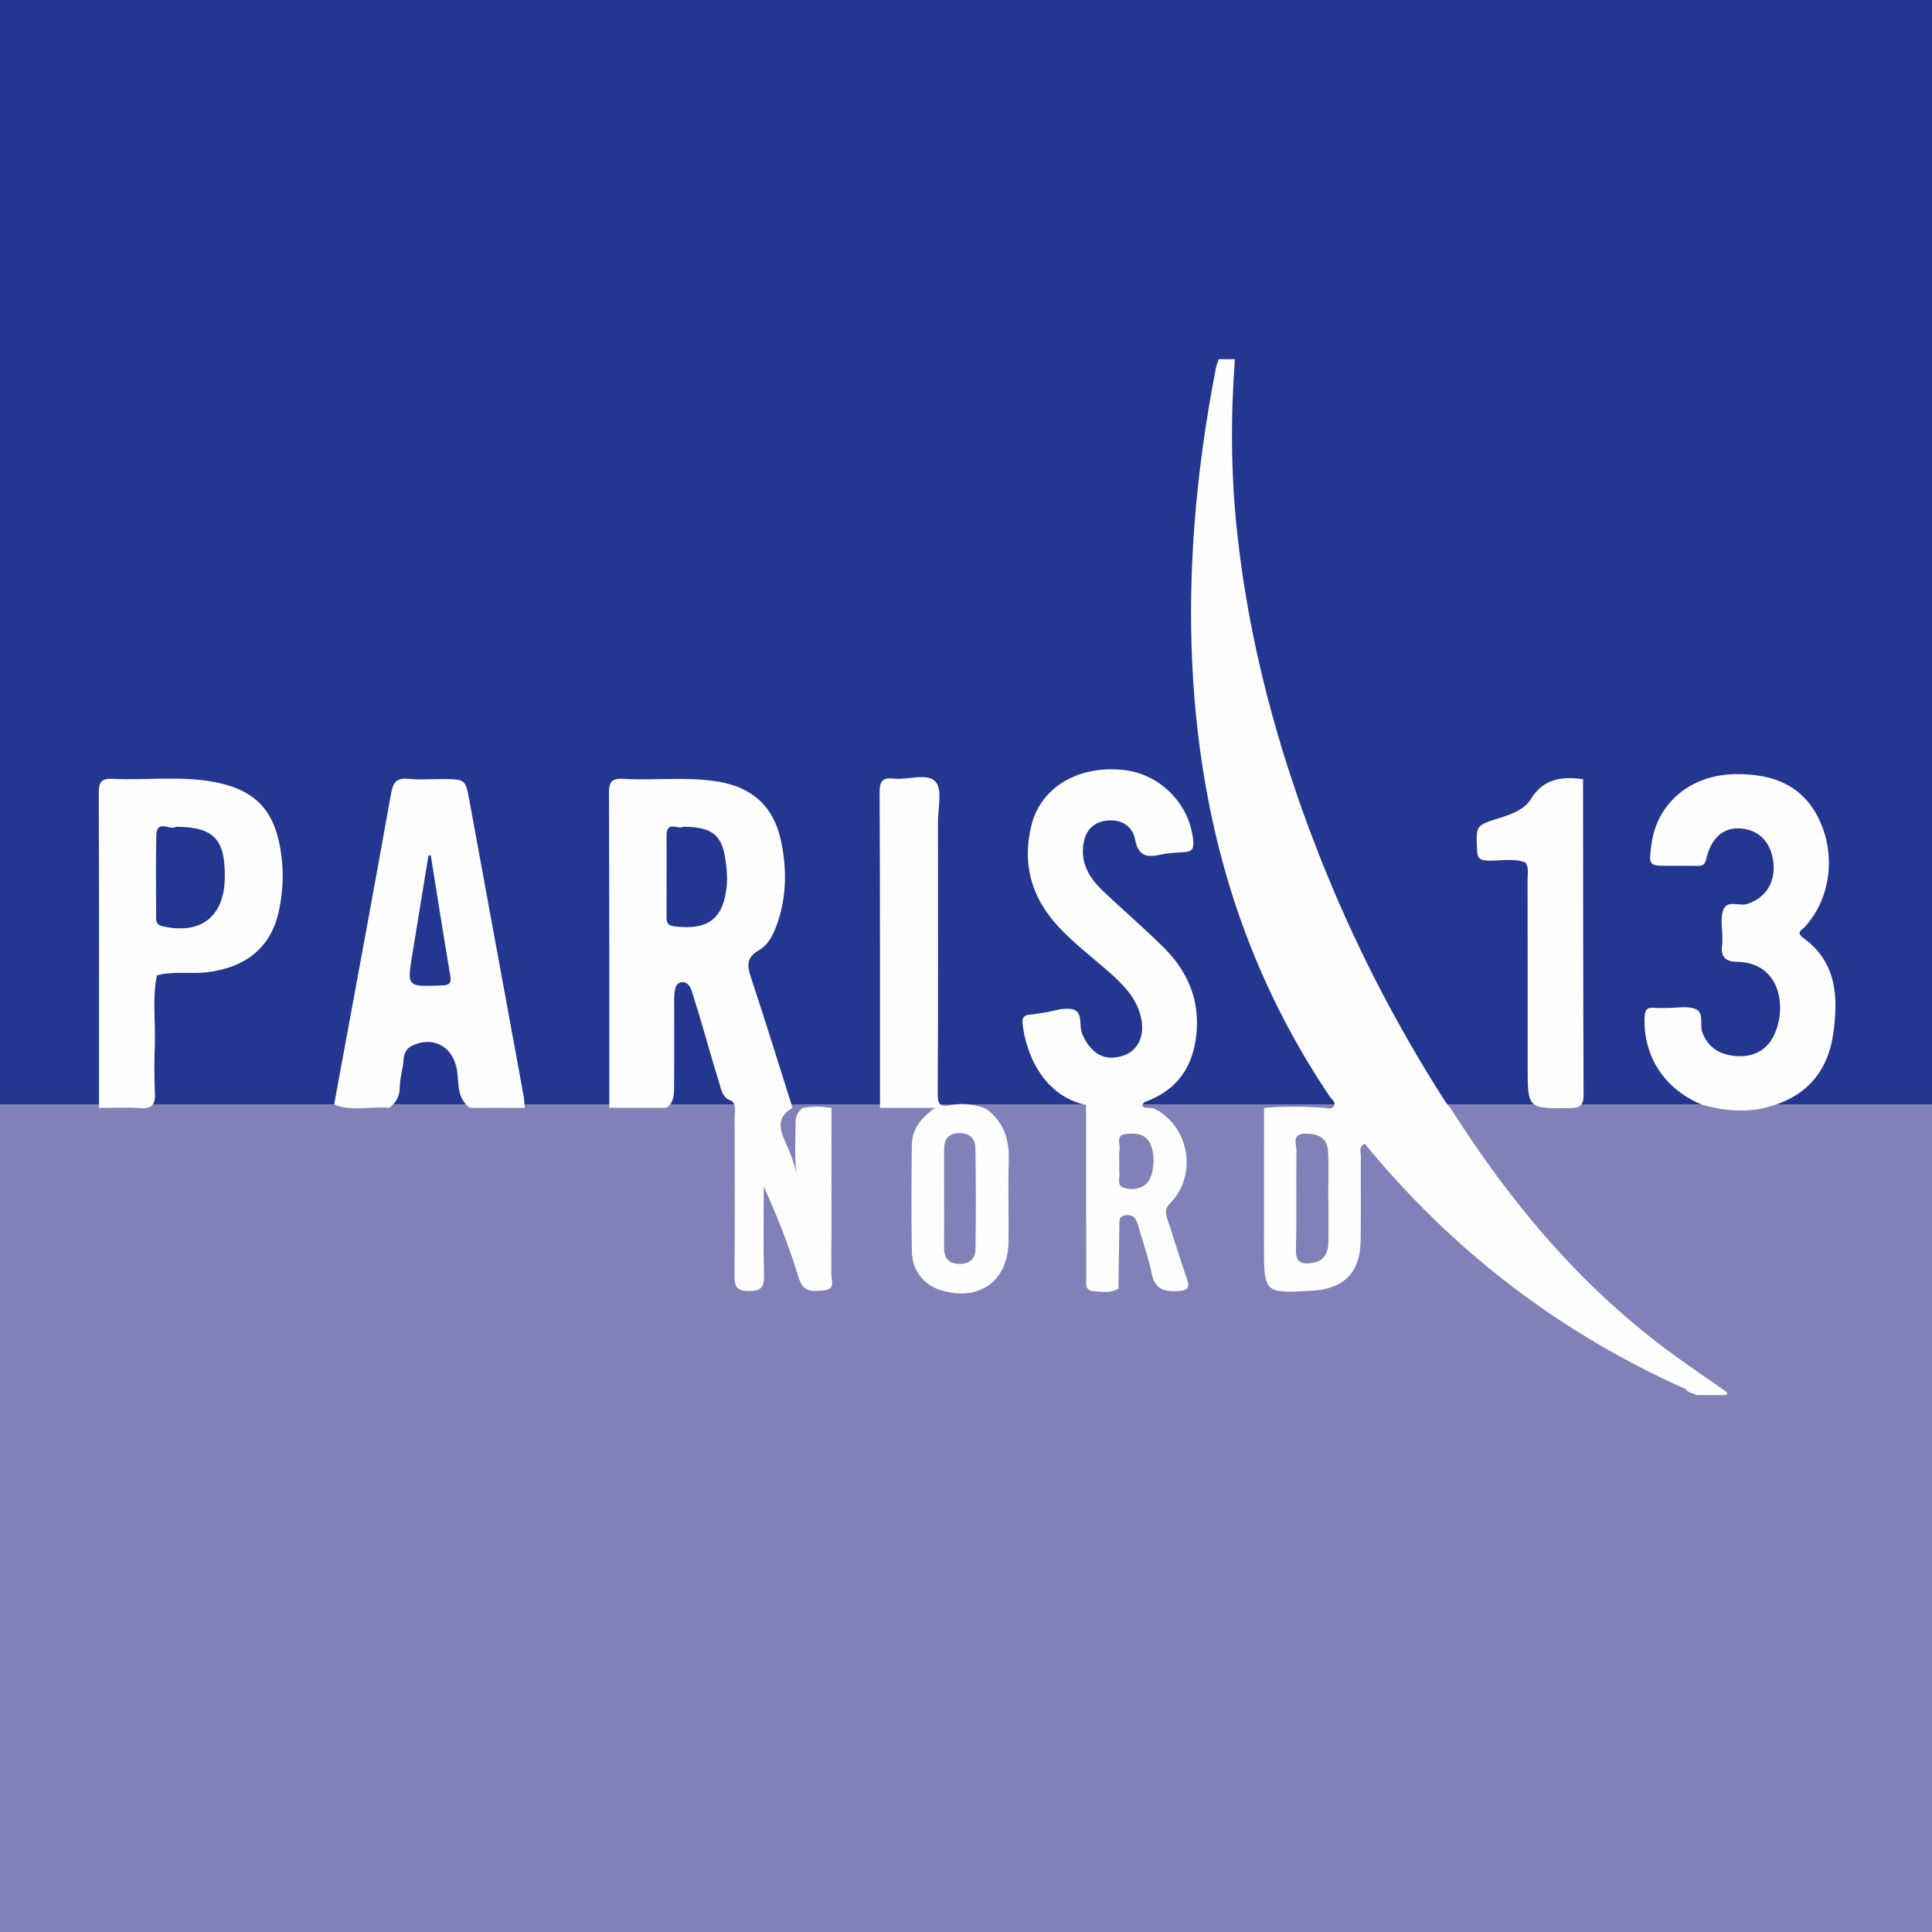 <?xml version="1.0" encoding="utf-8"?>
<!-- Generator: Adobe Illustrator 16.0.0, SVG Export Plug-In . SVG Version: 6.00 Build 0)  -->
<!DOCTYPE svg PUBLIC "-//W3C//DTD SVG 1.1//EN" "http://www.w3.org/Graphics/SVG/1.1/DTD/svg11.dtd">
<svg version="1.1" id="Calque_1" xmlns="http://www.w3.org/2000/svg" xmlns:xlink="http://www.w3.org/1999/xlink" x="0px" y="0px"
	 width="100px" height="100px" viewBox="0 0 100 100" enable-background="new 0 0 100 100" xml:space="preserve">
<rect x="0" y="0" width="100" height="100" fill="#333333" stroke="none"/>
<rect fill-rule="evenodd" clip-rule="evenodd" fill="#233690" width="100" height="57.202"/>
<rect y="57.159" fill-rule="evenodd" clip-rule="evenodd" fill="#8181BA" width="100" height="42.841"/>
<g>
	<g>
		<path fill-rule="evenodd" clip-rule="evenodd" fill="#FEFEFE" d="M93.36,48.565c-0.438-0.317-0.089-0.424,0.075-0.605
			c1.304-1.446,1.605-3.678,0.731-5.527c-0.863-1.828-2.458-2.383-4.317-2.365c-2.352,0.022-4.094,1.509-4.371,3.643
			c-0.144,1.103-0.144,1.103,0.938,1.103c0.473,0,0.945-0.006,1.418,0.004c0.273,0.005,0.408-0.036,0.487-0.378
			c0.258-1.115,0.932-1.648,1.823-1.556c0.95,0.102,1.543,0.744,1.649,1.79c0.105,1.033-0.431,1.818-1.357,2.114
			c-0.422,0.136-1.049-0.243-1.248,0.331c-0.147,0.422-0.037,0.936-0.042,1.407c-0.001,0.111,0.014,0.225-0.002,0.333
			c-0.086,0.587,0.074,0.918,0.755,0.925c2.298,0.024,2.631,2.45,1.883,3.878c-0.405,0.773-1.12,1.069-1.953,0.996
			c-0.783-0.069-1.403-0.395-1.716-1.223c-0.157-0.415,0.125-1.046-0.396-1.227c-0.424-0.147-0.936-0.035-1.408-0.037
			c-0.223-0.001-0.447,0.019-0.667-0.006c-0.396-0.044-0.505,0.105-0.52,0.508c-0.071,2.021,1.054,3.736,3.008,4.516
			c1.23,0.337,2.463,0.433,3.696,0.015c1.805-0.575,2.801-1.87,3.059-3.681C95.151,51.662,95.097,49.826,93.36,48.565z"/>
		<path fill-rule="evenodd" clip-rule="evenodd" fill="#FEFEFE" d="M76.99,44.545c0.656,0.025,1.323-0.145,1.968,0.098
			c0.189,0.278,0.108,0.594,0.109,0.892c0.006,3.223,0.004,6.445,0.004,9.668c0,2.192,0,2.175,2.179,2.154
			c0.528-0.006,0.718-0.135,0.716-0.695c-0.024-5.444-0.022-10.89-0.027-16.335c-1.084-0.133-2.038-0.052-2.706,1.038
			c-0.344,0.563-1.038,0.794-1.688,0.997c-1.17,0.364-1.146,0.377-1.092,1.658C76.47,44.426,76.606,44.528,76.99,44.545z"/>
		<path fill-rule="evenodd" clip-rule="evenodd" fill="#FEFEFE" d="M86.753,70.216c-4.795-3.46-8.525-7.887-11.667-12.85
			c-0.102-0.129-0.216-0.25-0.304-0.388c-2.599-4.059-4.781-8.33-6.54-12.816c-2.108-5.376-3.599-10.903-4.214-16.662
			c-0.318-2.97-0.331-5.935-0.111-8.907c-0.278,0-0.556,0-0.834,0c-0.051,0.155-0.12,0.31-0.151,0.47
			c-0.521,2.699-0.909,5.419-1.112,8.16c-0.351,4.726-0.185,9.428,0.703,14.095c1.061,5.579,3.132,10.737,6.312,15.447
			c0.1,0.149,0.335,0.284,0.202,0.497c-0.121,0.194-0.353,0.083-0.535,0.072c-1.026-0.057-2.051-0.085-3.076,0.014
			c-0.001,2.362-0.003,4.725-0.004,7.088c0,2.52,0,2.52,2.535,2.366c1.602-0.098,2.434-0.932,2.468-2.554
			c0.031-1.472,0.002-2.946,0.013-4.419c0.001-0.197-0.133-0.444,0.197-0.634c4.541,5.538,10.084,9.793,16.639,12.715
			c0.112,0.215,0.369,0.174,0.53,0.3c0.502,0,1.002,0,1.503,0c0.108-0.043,0.12-0.103,0.033-0.181
			C88.477,71.426,87.607,70.832,86.753,70.216z M68.759,62.07c0,0.748,0.014,1.497-0.003,2.246c-0.013,0.55-0.221,0.969-0.841,1.054
			c-0.555,0.077-0.859-0.023-0.839-0.718c0.051-1.69,0.001-3.383,0.029-5.074c0.005-0.337-0.281-0.895,0.469-0.9
			c0.643-0.007,1.122,0.211,1.163,0.899c0.05,0.827,0.012,1.662,0.012,2.493C68.751,62.07,68.755,62.07,68.759,62.07z"/>
		<path fill-rule="evenodd" clip-rule="evenodd" fill="#FEFEFE" d="M57.058,46.084c-0.616-0.59-1.072-1.287-1.001-2.2
			c0.059-0.738,0.386-1.291,1.172-1.403c0.77-0.112,1.387,0.252,1.526,0.98c0.182,0.955,0.712,0.908,1.415,0.758
			c0.378-0.082,0.773-0.082,1.161-0.114c0.331-0.028,0.462-0.147,0.434-0.532c-0.135-1.889-1.669-3.503-3.582-3.715
			c-2.34-0.262-4.287,0.862-4.789,2.829c-0.496,1.944-0.044,3.685,1.303,5.183c0.822,0.914,1.807,1.647,2.723,2.458
			c0.713,0.631,1.383,1.306,1.623,2.27c0.248,0.996-0.13,1.8-0.931,2.051c-0.958,0.302-1.645-0.109-2.096-1.13
			c-0.191-0.432,0.076-1.137-0.503-1.279c-0.451-0.11-0.981,0.103-1.476,0.174c-0.248,0.034-0.493,0.083-0.742,0.105
			c-0.271,0.025-0.398,0.142-0.37,0.428c0.168,1.658,1.121,3.792,3.286,4.244c0.023,0.046,0.022,0.091-0.002,0.136
			c0.003,0.25,0.009,0.498,0.009,0.749c0.001,2.662-0.002,5.325,0.005,7.987c0,0.309-0.117,0.74,0.389,0.768
			c0.395,0.021,0.813,0.126,1.189-0.094c0.007-0.001,0.012-0.001,0.02-0.002c0.025-0.004,0.047-0.027,0.071-0.043
			c0.014-1.053,0.024-2.107,0.046-3.16c0.006-0.26-0.083-0.585,0.343-0.633c0.394-0.044,0.533,0.183,0.624,0.514
			c0.229,0.828,0.534,1.64,0.701,2.48c0.16,0.811,0.606,0.97,1.347,0.934c0.592-0.027,0.629-0.214,0.459-0.699
			c-0.357-1.021-0.662-2.059-1.006-3.084c-0.106-0.317-0.088-0.518,0.18-0.79c1.423-1.453,0.957-3.995-0.866-4.886
			c-0.157-0.014-0.313-0.026-0.47-0.041c-0.25-0.101-0.083-0.195,0.004-0.29c1.676-0.598,2.514-1.815,2.677-3.562
			c0.165-1.766-0.481-3.224-1.702-4.435C59.207,48.022,58.101,47.085,57.058,46.084z M59.589,59.327
			c0.25,0.711,0.089,1.736-0.345,2.019c-0.348,0.226-0.757,0.259-1.121,0.117c-0.323-0.125-0.156-0.485-0.183-0.744
			c-0.023-0.221-0.004-0.445-0.004-0.667c0-0.168-0.028-0.341,0.006-0.5c0.066-0.306-0.237-0.795,0.354-0.857
			C58.842,58.635,59.363,58.688,59.589,59.327z"/>
		<path fill-rule="evenodd" clip-rule="evenodd" fill="#FEFEFE" d="M43.035,57.348c-0.498-0.086-0.997-0.088-1.495,0
			c-0.229,0.184-0.358,0.411-0.359,0.713c-0.003,1.022-0.087,2.046,0.104,3.111c-0.079-0.794-0.373-1.482-0.673-2.145
			c-0.329-0.726-0.326-1.267,0.409-1.685c-0.712-2.247-1.404-4.5-2.148-6.736c-0.208-0.623-0.25-1.046,0.417-1.429
			c0.508-0.291,0.769-0.865,0.959-1.43c0.477-1.406,0.476-2.835,0.165-4.269c-0.379-1.748-1.489-2.73-3.242-3.021
			c-1.633-0.27-3.279-0.049-4.915-0.145c-0.597-0.034-0.74,0.167-0.738,0.745c0.023,5.428,0.017,10.855,0.018,16.283
			c0.986,0,1.973,0,2.959,0c0.372-0.255,0.39-0.643,0.394-1.038c0.012-1.333,0.001-2.665,0.006-3.997
			c0.002-0.36-0.022-0.723,0.041-1.079c0.037-0.206,0.135-0.372,0.368-0.388c0.185-0.012,0.311,0.096,0.405,0.245
			c0.105,0.167,0.134,0.362,0.195,0.547c0.466,1.424,0.837,2.876,1.289,4.303c0.128,0.407,0.158,0.901,0.69,1.054
			c0.246,0.26,0.139,0.581,0.139,0.877c0.008,2.727,0.018,5.453-0.006,8.177c-0.005,0.562,0.133,0.778,0.734,0.785
			c0.625,0.004,0.812-0.188,0.793-0.812c-0.043-1.535-0.014-3.07-0.014-4.605c0.717,1.569,1.324,3.145,1.82,4.754
			c0.243,0.785,0.779,0.665,1.313,0.625c0.595-0.045,0.361-0.541,0.363-0.845C43.044,63.077,43.036,60.213,43.035,57.348z
			 M37.621,45.792c-0.155,1.759-0.956,2.372-2.713,2.156c-0.341-0.043-0.409-0.185-0.408-0.475c0.005-1.415,0-2.831,0.003-4.248
			c0.002-0.784,0.628-0.257,0.861-0.432c1.563,0.013,2.046,0.438,2.215,1.921C37.62,45.071,37.652,45.437,37.621,45.792z"/>
		<path fill-rule="evenodd" clip-rule="evenodd" fill="#FEFEFE" d="M24.3,41.461c-0.208-1.135-0.203-1.136-1.478-1.136
			c-0.556,0-1.116,0.041-1.667-0.012c-0.584-0.056-0.801,0.133-0.908,0.731c-0.962,5.378-1.963,10.749-2.952,16.123
			c0.93,0.39,1.904,0.077,2.853,0.176c0.349-0.27,0.545-0.606,0.544-1.064c-0.001-0.472,0.162-0.927,0.191-1.398
			c0.019-0.314,0.124-0.6,0.439-0.751c1.106-0.534,2.129,0.045,2.329,1.247c0.113,0.682-0.025,1.48,0.682,1.967
			c0.944,0,1.887,0,2.83,0c-0.021-0.221-0.028-0.443-0.068-0.661C26.166,51.609,25.231,46.535,24.3,41.461z M22.835,51.008
			c-1.774,0.065-1.771,0.078-1.488-1.638c0.28-1.694,0.553-3.39,0.829-5.084c0.04-0.007,0.08-0.016,0.119-0.023
			c0.334,2.079,0.658,4.159,1.01,6.235C23.381,50.939,23.222,50.992,22.835,51.008z"/>
		<path fill-rule="evenodd" clip-rule="evenodd" fill="#FEFEFE" d="M10.74,40.418c-1.626-0.241-3.278-0.025-4.915-0.106
			c-0.62-0.03-0.717,0.205-0.714,0.758c0.021,5.425,0.015,10.85,0.016,16.274c0.718,0,1.438-0.035,2.154,0.012
			c0.598,0.038,0.762-0.202,0.736-0.763c-0.037-0.827-0.033-1.657-0.003-2.485c0.043-1.205-0.141-2.42,0.108-3.619
			c0.838-0.24,1.701-0.067,2.552-0.162c2.027-0.228,3.336-1.273,3.747-3.115c0.201-0.9,0.266-1.817,0.166-2.738
			C14.312,41.95,13.252,40.793,10.74,40.418z M8.412,47.944c-0.304-0.069-0.331-0.236-0.331-0.47c0-1.414-0.024-2.829,0.01-4.242
			c0.021-0.874,0.75-0.207,1.013-0.438c1.958,0.009,2.551,0.636,2.532,2.605C11.617,47.446,10.406,48.392,8.412,47.944z"/>
		<path fill-rule="evenodd" clip-rule="evenodd" fill="#FEFEFE" d="M51.025,57.382c-0.584-0.226-1.209-0.298-1.803-0.18
			c-0.64,0.129-0.686-0.102-0.684-0.646c0.021-4.667,0.015-9.336,0.01-14.004c-0.001-0.717,0.242-1.68-0.123-2.088
			c-0.425-0.477-1.411-0.084-2.146-0.164c-0.561-0.062-0.754,0.093-0.751,0.705c0.027,5.445,0.018,10.892,0.02,16.338
			c0.876,0,1.751,0,2.854,0c-0.808,0.574-1.199,1.17-1.207,1.935c-0.019,1.837-0.032,3.675,0.003,5.511
			c0.021,1.015,0.657,1.762,1.583,2.019c1.959,0.543,3.4-0.529,3.421-2.562c0.014-1.391-0.027-2.783,0.012-4.173
			C52.246,58.968,51.95,58.046,51.025,57.382z M49.603,65.417c-0.58-0.033-0.743-0.383-0.739-0.894
			c0.006-0.831,0.002-1.662,0.002-2.494c0-0.831,0.003-1.662-0.001-2.494c-0.002-0.512,0.165-0.857,0.746-0.885
			c0.557-0.026,0.868,0.269,0.876,0.775c0.03,1.744,0.03,3.489,0.003,5.235C50.482,65.179,50.152,65.449,49.603,65.417z"/>
	</g>
</g>
</svg>
